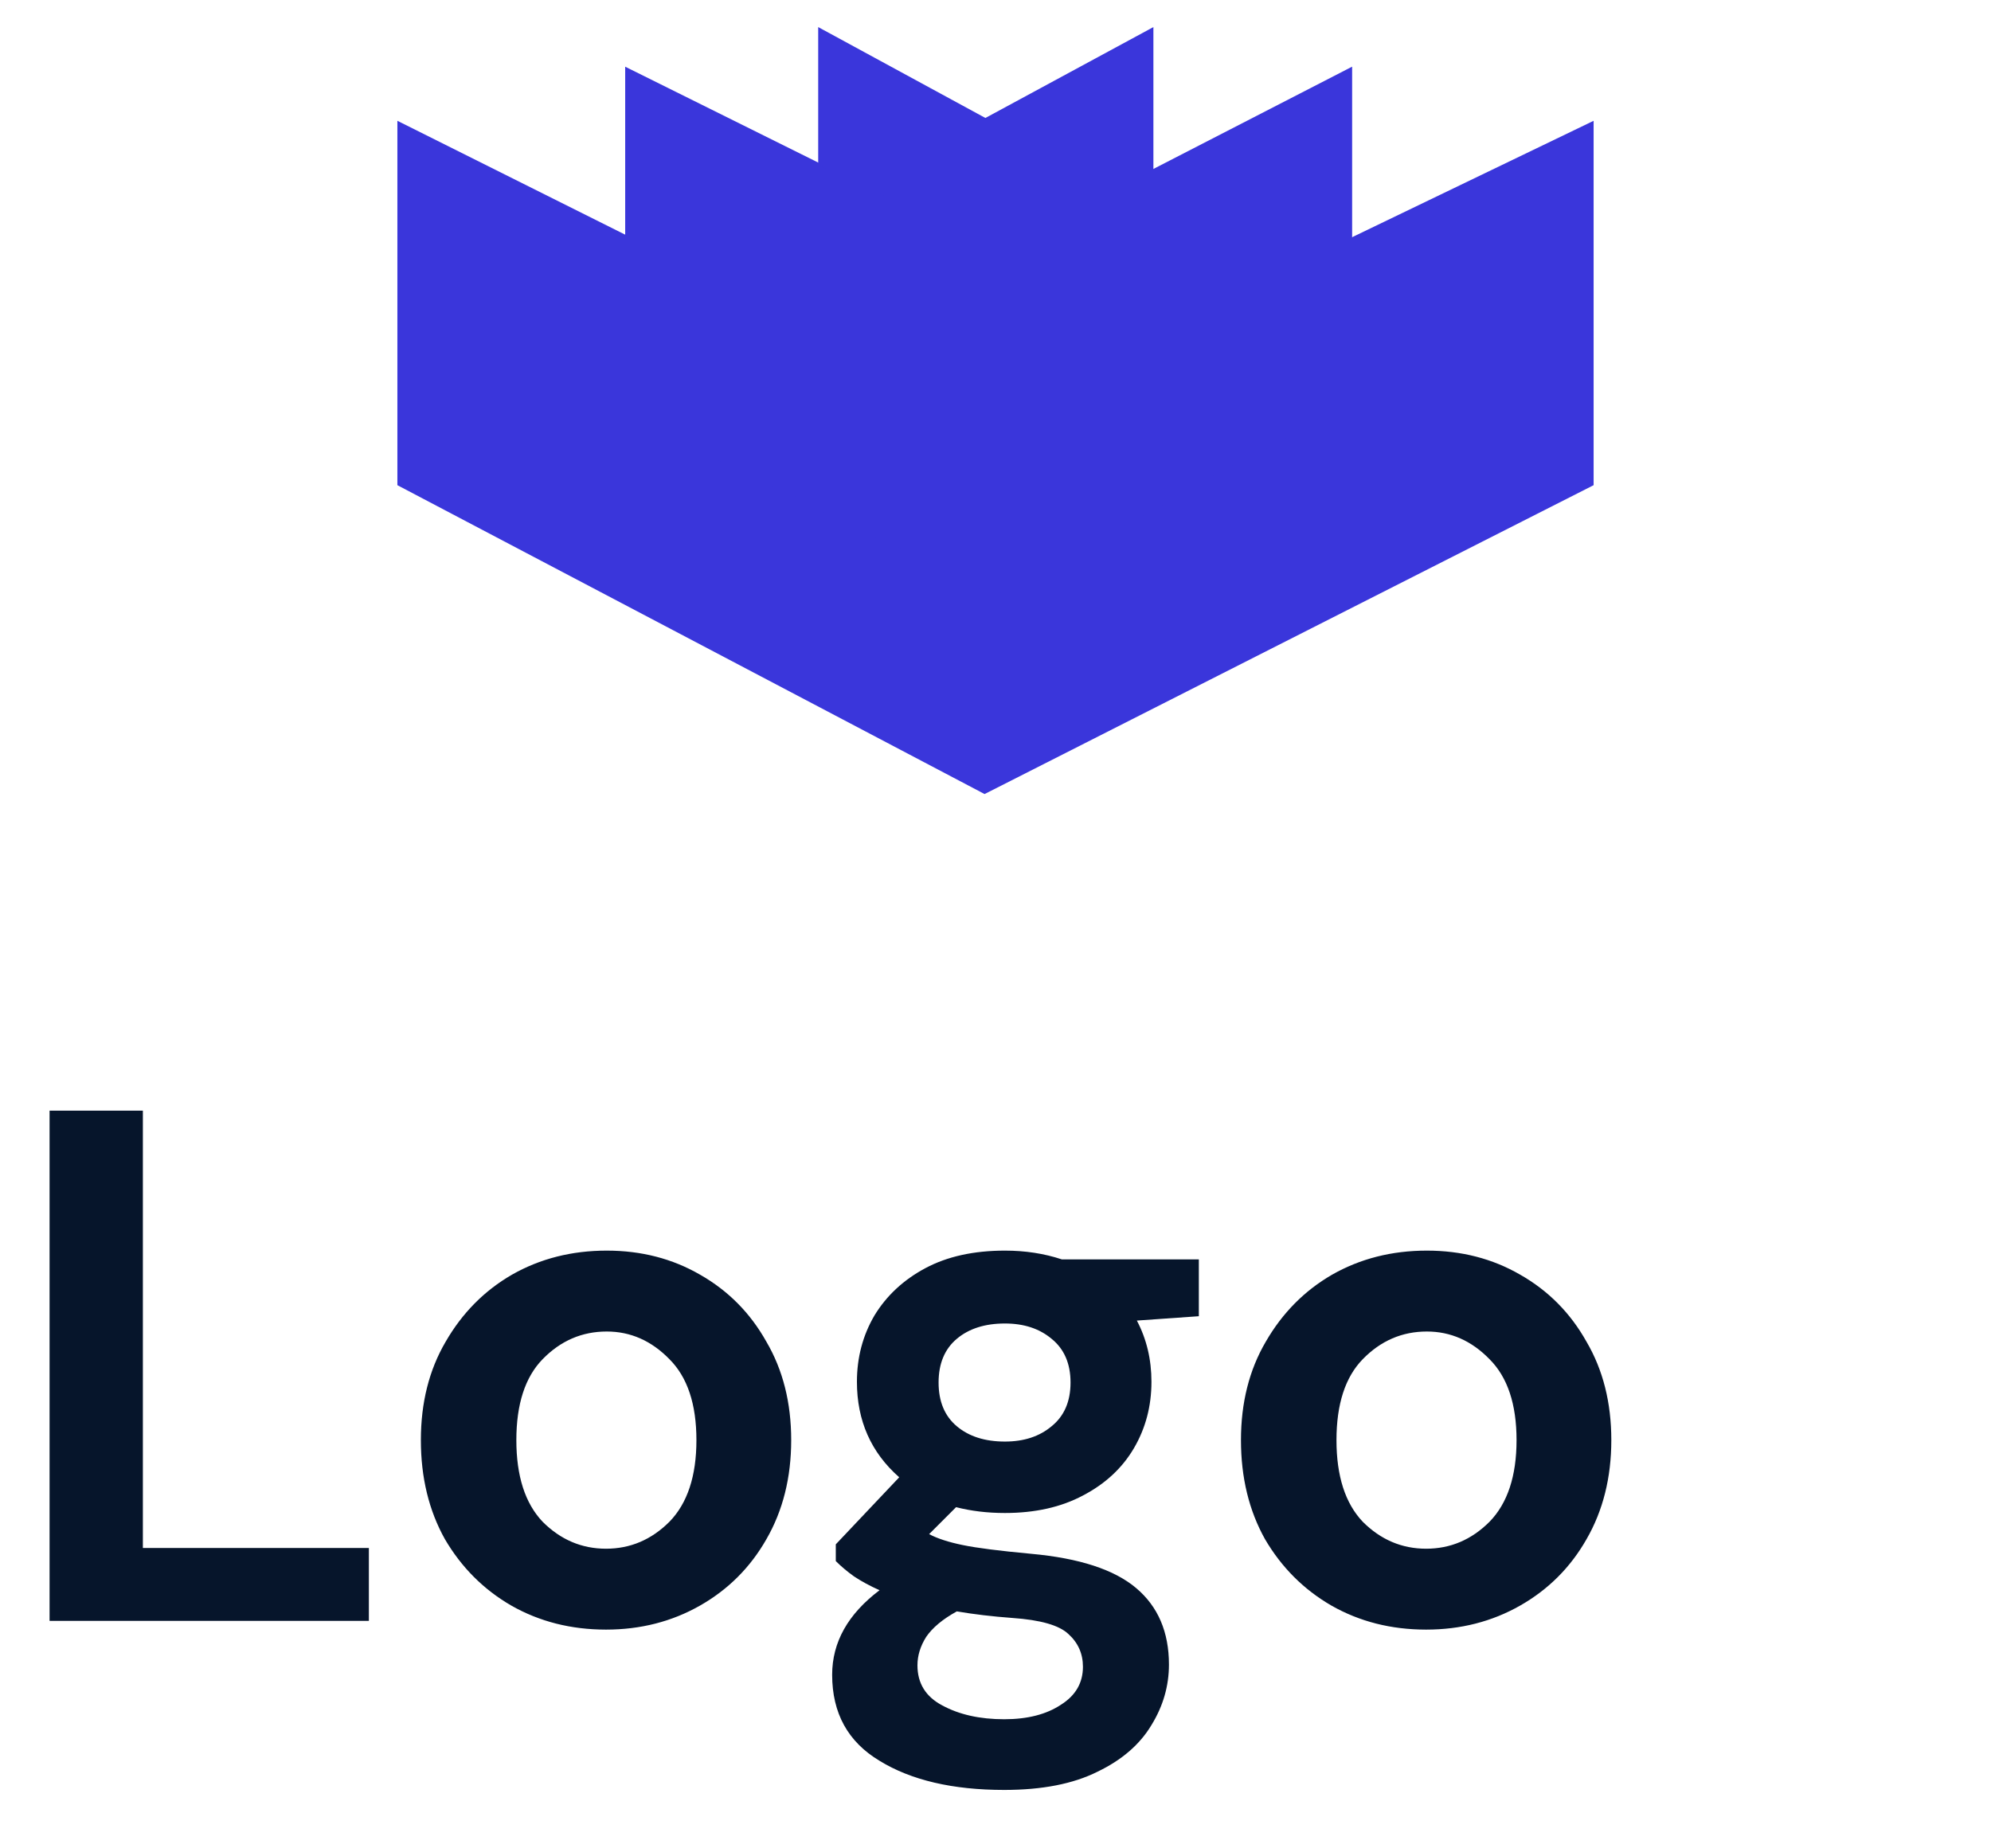 <svg width="70" height="65" viewBox="0 0 70 65" fill="none" xmlns="http://www.w3.org/2000/svg">
<g id="Frame 44">
<path id="Logo" d="M1.743 57V39.059H5.023V54.437H12.969V57H1.743ZM21.307 57.308C20.076 57.308 18.966 57.026 17.975 56.462C17.001 55.898 16.224 55.12 15.643 54.129C15.079 53.121 14.797 51.959 14.797 50.644C14.797 49.328 15.087 48.175 15.668 47.184C16.249 46.176 17.026 45.39 18 44.826C18.991 44.262 20.102 43.98 21.332 43.98C22.546 43.98 23.639 44.262 24.613 44.826C25.604 45.39 26.381 46.176 26.945 47.184C27.526 48.175 27.817 49.328 27.817 50.644C27.817 51.959 27.526 53.121 26.945 54.129C26.381 55.12 25.604 55.898 24.613 56.462C23.622 57.026 22.52 57.308 21.307 57.308ZM21.307 54.463C22.161 54.463 22.904 54.147 23.537 53.514C24.169 52.865 24.485 51.908 24.485 50.644C24.485 49.379 24.169 48.431 23.537 47.799C22.904 47.15 22.17 46.825 21.332 46.825C20.461 46.825 19.709 47.15 19.077 47.799C18.462 48.431 18.154 49.379 18.154 50.644C18.154 51.908 18.462 52.865 19.077 53.514C19.709 54.147 20.452 54.463 21.307 54.463ZM35.331 53.207C34.716 53.207 34.144 53.138 33.614 53.002L32.666 53.95C32.956 54.104 33.349 54.232 33.845 54.334C34.34 54.437 35.143 54.539 36.254 54.642C37.946 54.796 39.176 55.197 39.945 55.847C40.714 56.496 41.098 57.393 41.098 58.538C41.098 59.29 40.893 59.999 40.483 60.665C40.073 61.349 39.441 61.895 38.586 62.305C37.732 62.733 36.639 62.946 35.306 62.946C33.495 62.946 32.034 62.604 30.923 61.921C29.812 61.255 29.257 60.246 29.257 58.897C29.257 57.752 29.812 56.761 30.923 55.923C30.581 55.77 30.282 55.607 30.026 55.437C29.787 55.266 29.573 55.086 29.385 54.898V54.309L31.615 51.951C30.624 51.08 30.128 49.96 30.128 48.593C30.128 47.739 30.334 46.962 30.744 46.261C31.171 45.56 31.769 45.005 32.538 44.595C33.307 44.185 34.238 43.98 35.331 43.98C36.049 43.98 36.715 44.083 37.331 44.288H42.149V46.287L39.97 46.44C40.312 47.09 40.483 47.807 40.483 48.593C40.483 49.448 40.278 50.225 39.868 50.926C39.458 51.626 38.86 52.182 38.074 52.592C37.305 53.002 36.391 53.207 35.331 53.207ZM35.331 50.695C35.998 50.695 36.544 50.516 36.972 50.157C37.416 49.798 37.638 49.285 37.638 48.619C37.638 47.953 37.416 47.44 36.972 47.081C36.544 46.722 35.998 46.543 35.331 46.543C34.631 46.543 34.067 46.722 33.64 47.081C33.213 47.44 32.999 47.953 32.999 48.619C32.999 49.285 33.213 49.798 33.64 50.157C34.067 50.516 34.631 50.695 35.331 50.695ZM32.256 58.563C32.256 59.196 32.546 59.666 33.127 59.973C33.725 60.298 34.451 60.46 35.306 60.46C36.126 60.46 36.792 60.289 37.305 59.947C37.818 59.623 38.074 59.178 38.074 58.615C38.074 58.153 37.903 57.769 37.561 57.461C37.236 57.154 36.579 56.966 35.588 56.898C34.887 56.846 34.238 56.769 33.64 56.667C33.144 56.94 32.785 57.239 32.563 57.564C32.358 57.889 32.256 58.222 32.256 58.563ZM50.141 57.308C48.91 57.308 47.8 57.026 46.809 56.462C45.835 55.898 45.057 55.12 44.476 54.129C43.912 53.121 43.63 51.959 43.63 50.644C43.63 49.328 43.921 48.175 44.502 47.184C45.083 46.176 45.86 45.39 46.834 44.826C47.825 44.262 48.936 43.98 50.166 43.98C51.379 43.98 52.473 44.262 53.447 44.826C54.438 45.39 55.215 46.176 55.779 47.184C56.36 48.175 56.651 49.328 56.651 50.644C56.651 51.959 56.36 53.121 55.779 54.129C55.215 55.12 54.438 55.898 53.447 56.462C52.456 57.026 51.354 57.308 50.141 57.308ZM50.141 54.463C50.995 54.463 51.738 54.147 52.37 53.514C53.002 52.865 53.319 51.908 53.319 50.644C53.319 49.379 53.002 48.431 52.37 47.799C51.738 47.15 51.003 46.825 50.166 46.825C49.295 46.825 48.543 47.15 47.911 47.799C47.296 48.431 46.988 49.379 46.988 50.644C46.988 51.908 47.296 52.865 47.911 53.514C48.543 54.147 49.286 54.463 50.141 54.463Z" fill="#06152B"/>
<g id="Frame 41">
<path id="Vector 11" d="M34.645 4.181L28.795 1V13.665L34.645 15.71L40.523 13.665V1L34.645 4.181Z" fill="#3A36DB" stroke="#3A36DB" stroke-width="0.057"/>
<path id="Vector 9" d="M34.617 14.602L14 4.294V17.045L34.617 27.892L56 17.045V4.294L34.617 14.602Z" fill="#3A36DB" stroke="#3A36DB" stroke-width="0.057"/>
<path id="Vector 10" d="M34.986 8.838L22.009 2.391V14.546L34.986 20.935L47.51 14.148V2.391L34.986 8.838Z" fill="#3A36DB" stroke="#3A36DB" stroke-width="0.057"/>
</g>
</g>
</svg>

